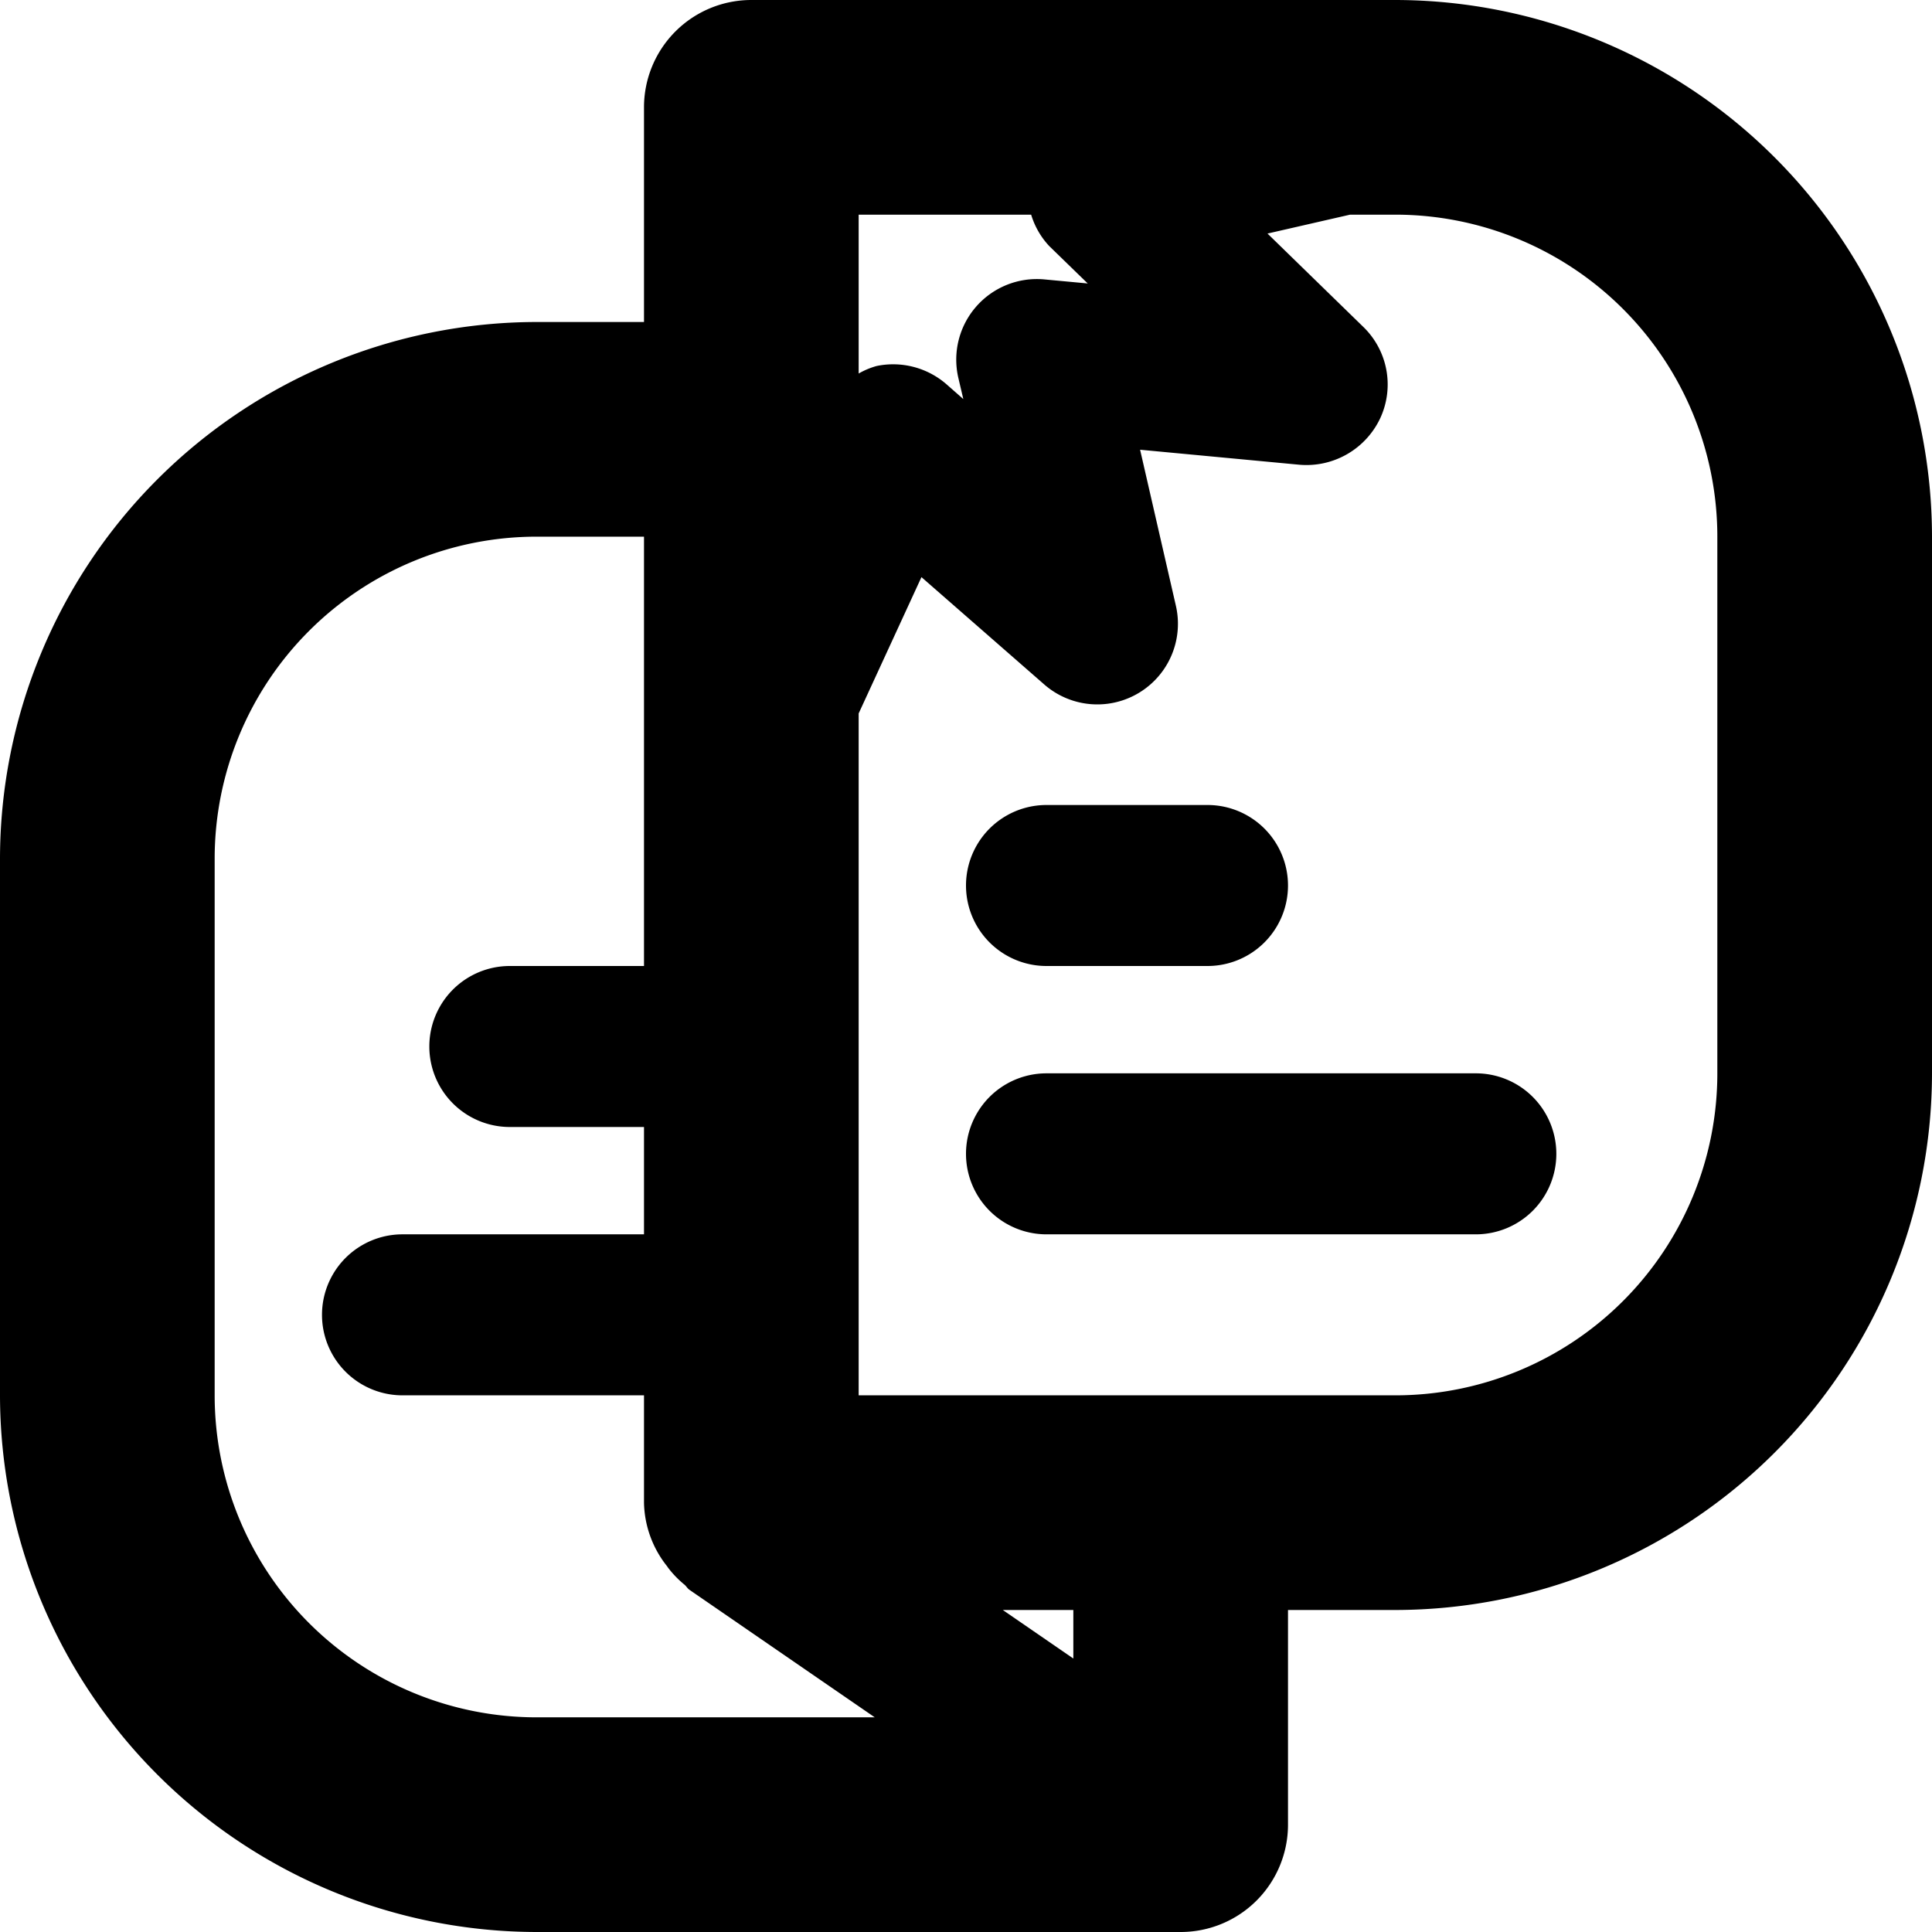 <svg xmlns="http://www.w3.org/2000/svg" width="18" height="18" viewBox="0 0 18 18">
  <g id="Group_318049" data-name="Group 318049" transform="translate(-8.5 -8.726)">
    <g id="SXmock_Brochure_18_N" transform="translate(17.5 17.726)">
      <g id="Group_109" data-name="Group 109" transform="translate(-9 -9)">
        <rect id="SX_Brochure_18_N" width="18" height="18" fill="none" opacity="0.08"/>
        <path id="Path_601446" data-name="Path 601446" d="M11.25,9H9.75a.75.75,0,0,1,0-1.5h1.5a.75.75,0,0,1,0,1.5Zm3.25,1.75a.75.75,0,0,0-.75-.75h-4a.75.75,0,0,0,0,1.5h4A.75.75,0,0,0,14.5,10.75ZM18,5v5a5.006,5.006,0,0,1-5,5H12v2a1,1,0,0,1-1,1H5a5.006,5.006,0,0,1-5-5V8A5.006,5.006,0,0,1,5,3H6V1A1,1,0,0,1,7,0h6A5.006,5.006,0,0,1,18,5ZM8,2V3.48a.72.72,0,0,1,.167-.07.757.757,0,0,1,.651.17l.157.138-.047-.2a.751.751,0,0,1,.8-.915l.406.038-.36-.35A.742.742,0,0,1,9.607,2Zm.15,14L6.425,14.813c-.02-.013-.03-.034-.048-.049a.941.941,0,0,1-.152-.157l-.011-.016A.979.979,0,0,1,6,14V13H3.75a.75.75,0,0,1,0-1.5H6v-1H4.75a.75.75,0,0,1,0-1.5H6V5H5A3,3,0,0,0,2,8v5a3,3,0,0,0,3,3ZM10,15H9.343l.657.452ZM16,5a3,3,0,0,0-3-3h-.422l-.769.176.893.87a.747.747,0,0,1,.157.851.76.76,0,0,1-.751.433l-1.486-.14.334,1.456a.751.751,0,0,1-1.227.731l-1.144-1L8,6.647V13h5a3,3,0,0,0,3-3Z"/>
      </g>
    </g>
  </g>
</svg>
